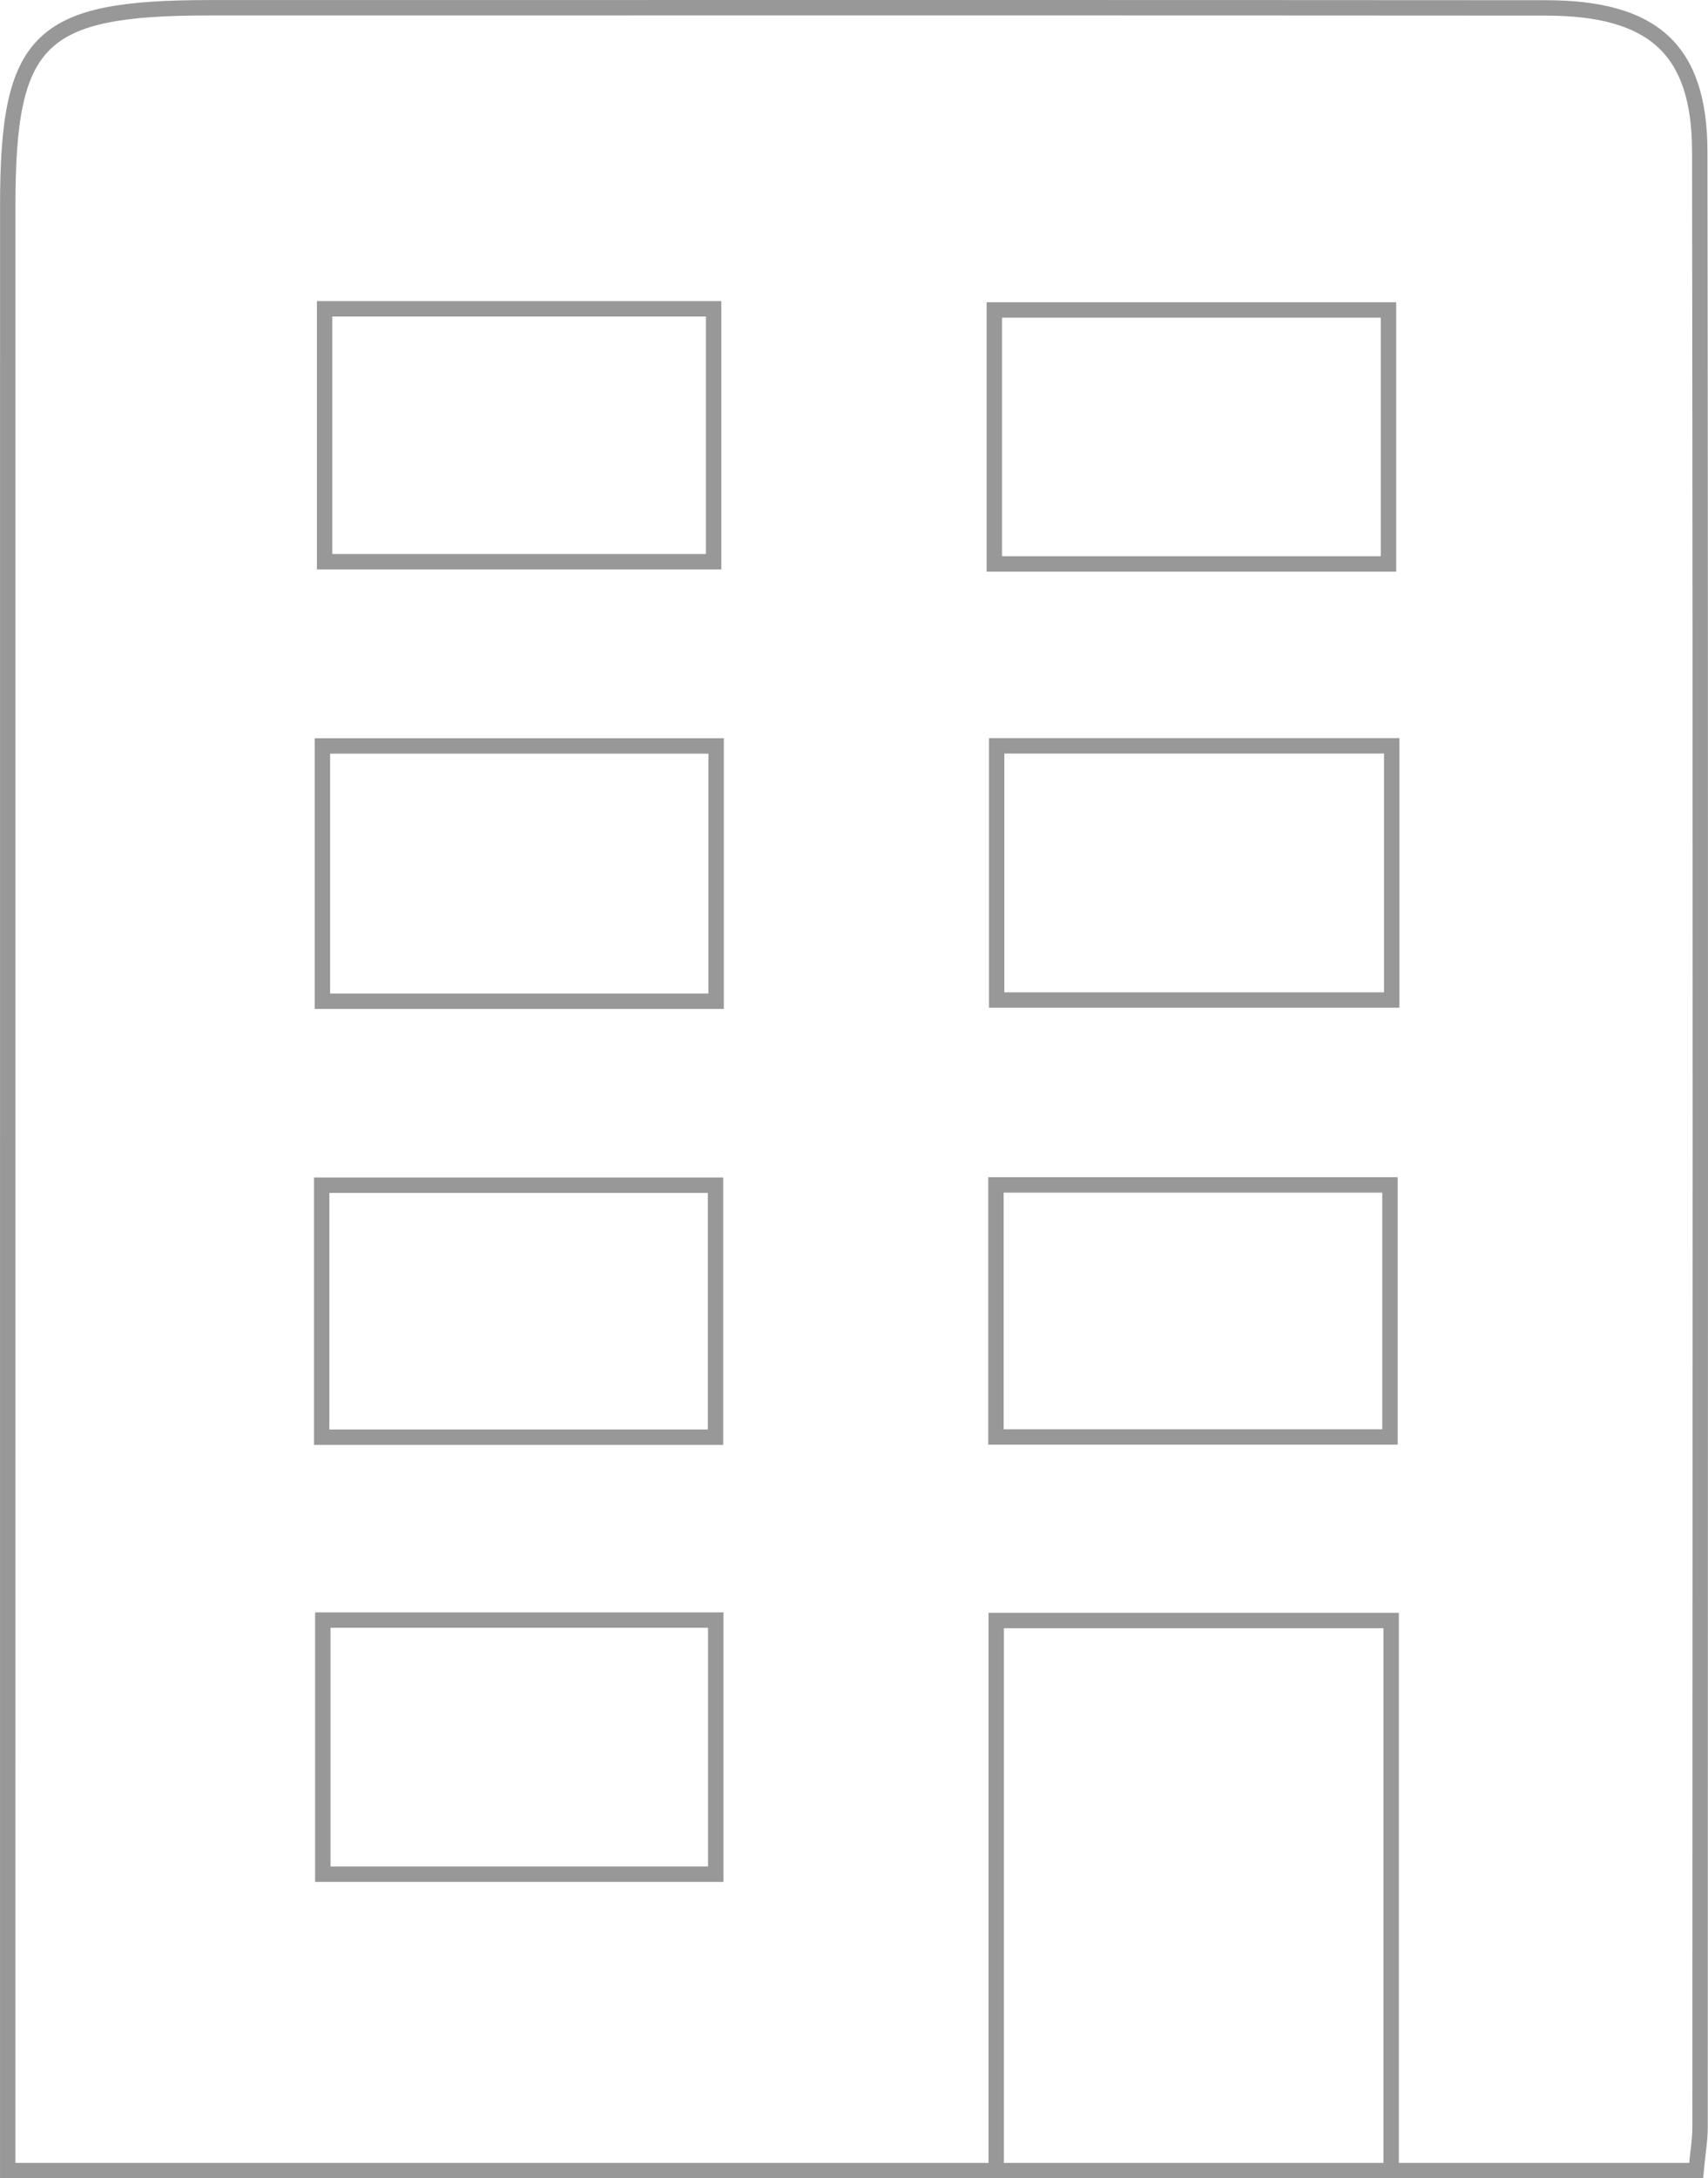 <?xml version="1.0" encoding="utf-8"?>
<!-- Generator: Adobe Illustrator 16.0.0, SVG Export Plug-In . SVG Version: 6.00 Build 0)  -->
<!DOCTYPE svg PUBLIC "-//W3C//DTD SVG 1.1//EN" "http://www.w3.org/Graphics/SVG/1.1/DTD/svg11.dtd">
<svg version="1.1" id="Layer_1" xmlns="http://www.w3.org/2000/svg" xmlns:xlink="http://www.w3.org/1999/xlink" x="0px" y="0px"
	 width="110.964px" height="141.432px" viewBox="0 0 110.964 141.432" enable-background="new 0 0 110.964 141.432"
	 xml:space="preserve">
<g>
	<defs>
		<rect id="SVGID_1_" width="110.964" height="141.432"/>
	</defs>
	<clipPath id="SVGID_2_">
		<use xlink:href="#SVGID_1_"  overflow="visible"/>
	</clipPath>
	<path clip-path="url(#SVGID_2_)" fill="none" stroke="#989898" stroke-miterlimit="10" d="M0.501,140.932v-6.092
		c0-40.491-0.003-80.982,0.002-121.474C0.504,2.486,2.535,0.504,13.599,0.504c28.941,0,57.879-0.013,86.82,0.009
		c6.98,0.005,9.999,2.688,10.009,9.328c0.061,42.76,0.03,85.521,0.02,128.281c0,0.838-0.149,1.675-0.256,2.81H0.501z M90.38,140.558
		v-35.341H64.721v35.341 M90.208,20.125H64.599v16.489h25.609V20.125z M90.302,76.934H64.704v16.364h25.598V76.934z M90.417,48.424
		H64.75v16.505h25.667V48.424z M46.485,76.952H20.898v16.361h25.587V76.952z M20.973,121.688h25.526v-16.501H20.973V121.688z
		 M21.089,36.47h25.274V20.051H21.089V36.47z M20.945,65.007h25.581V48.433H20.945V65.007z"/>
</g>
</svg>
